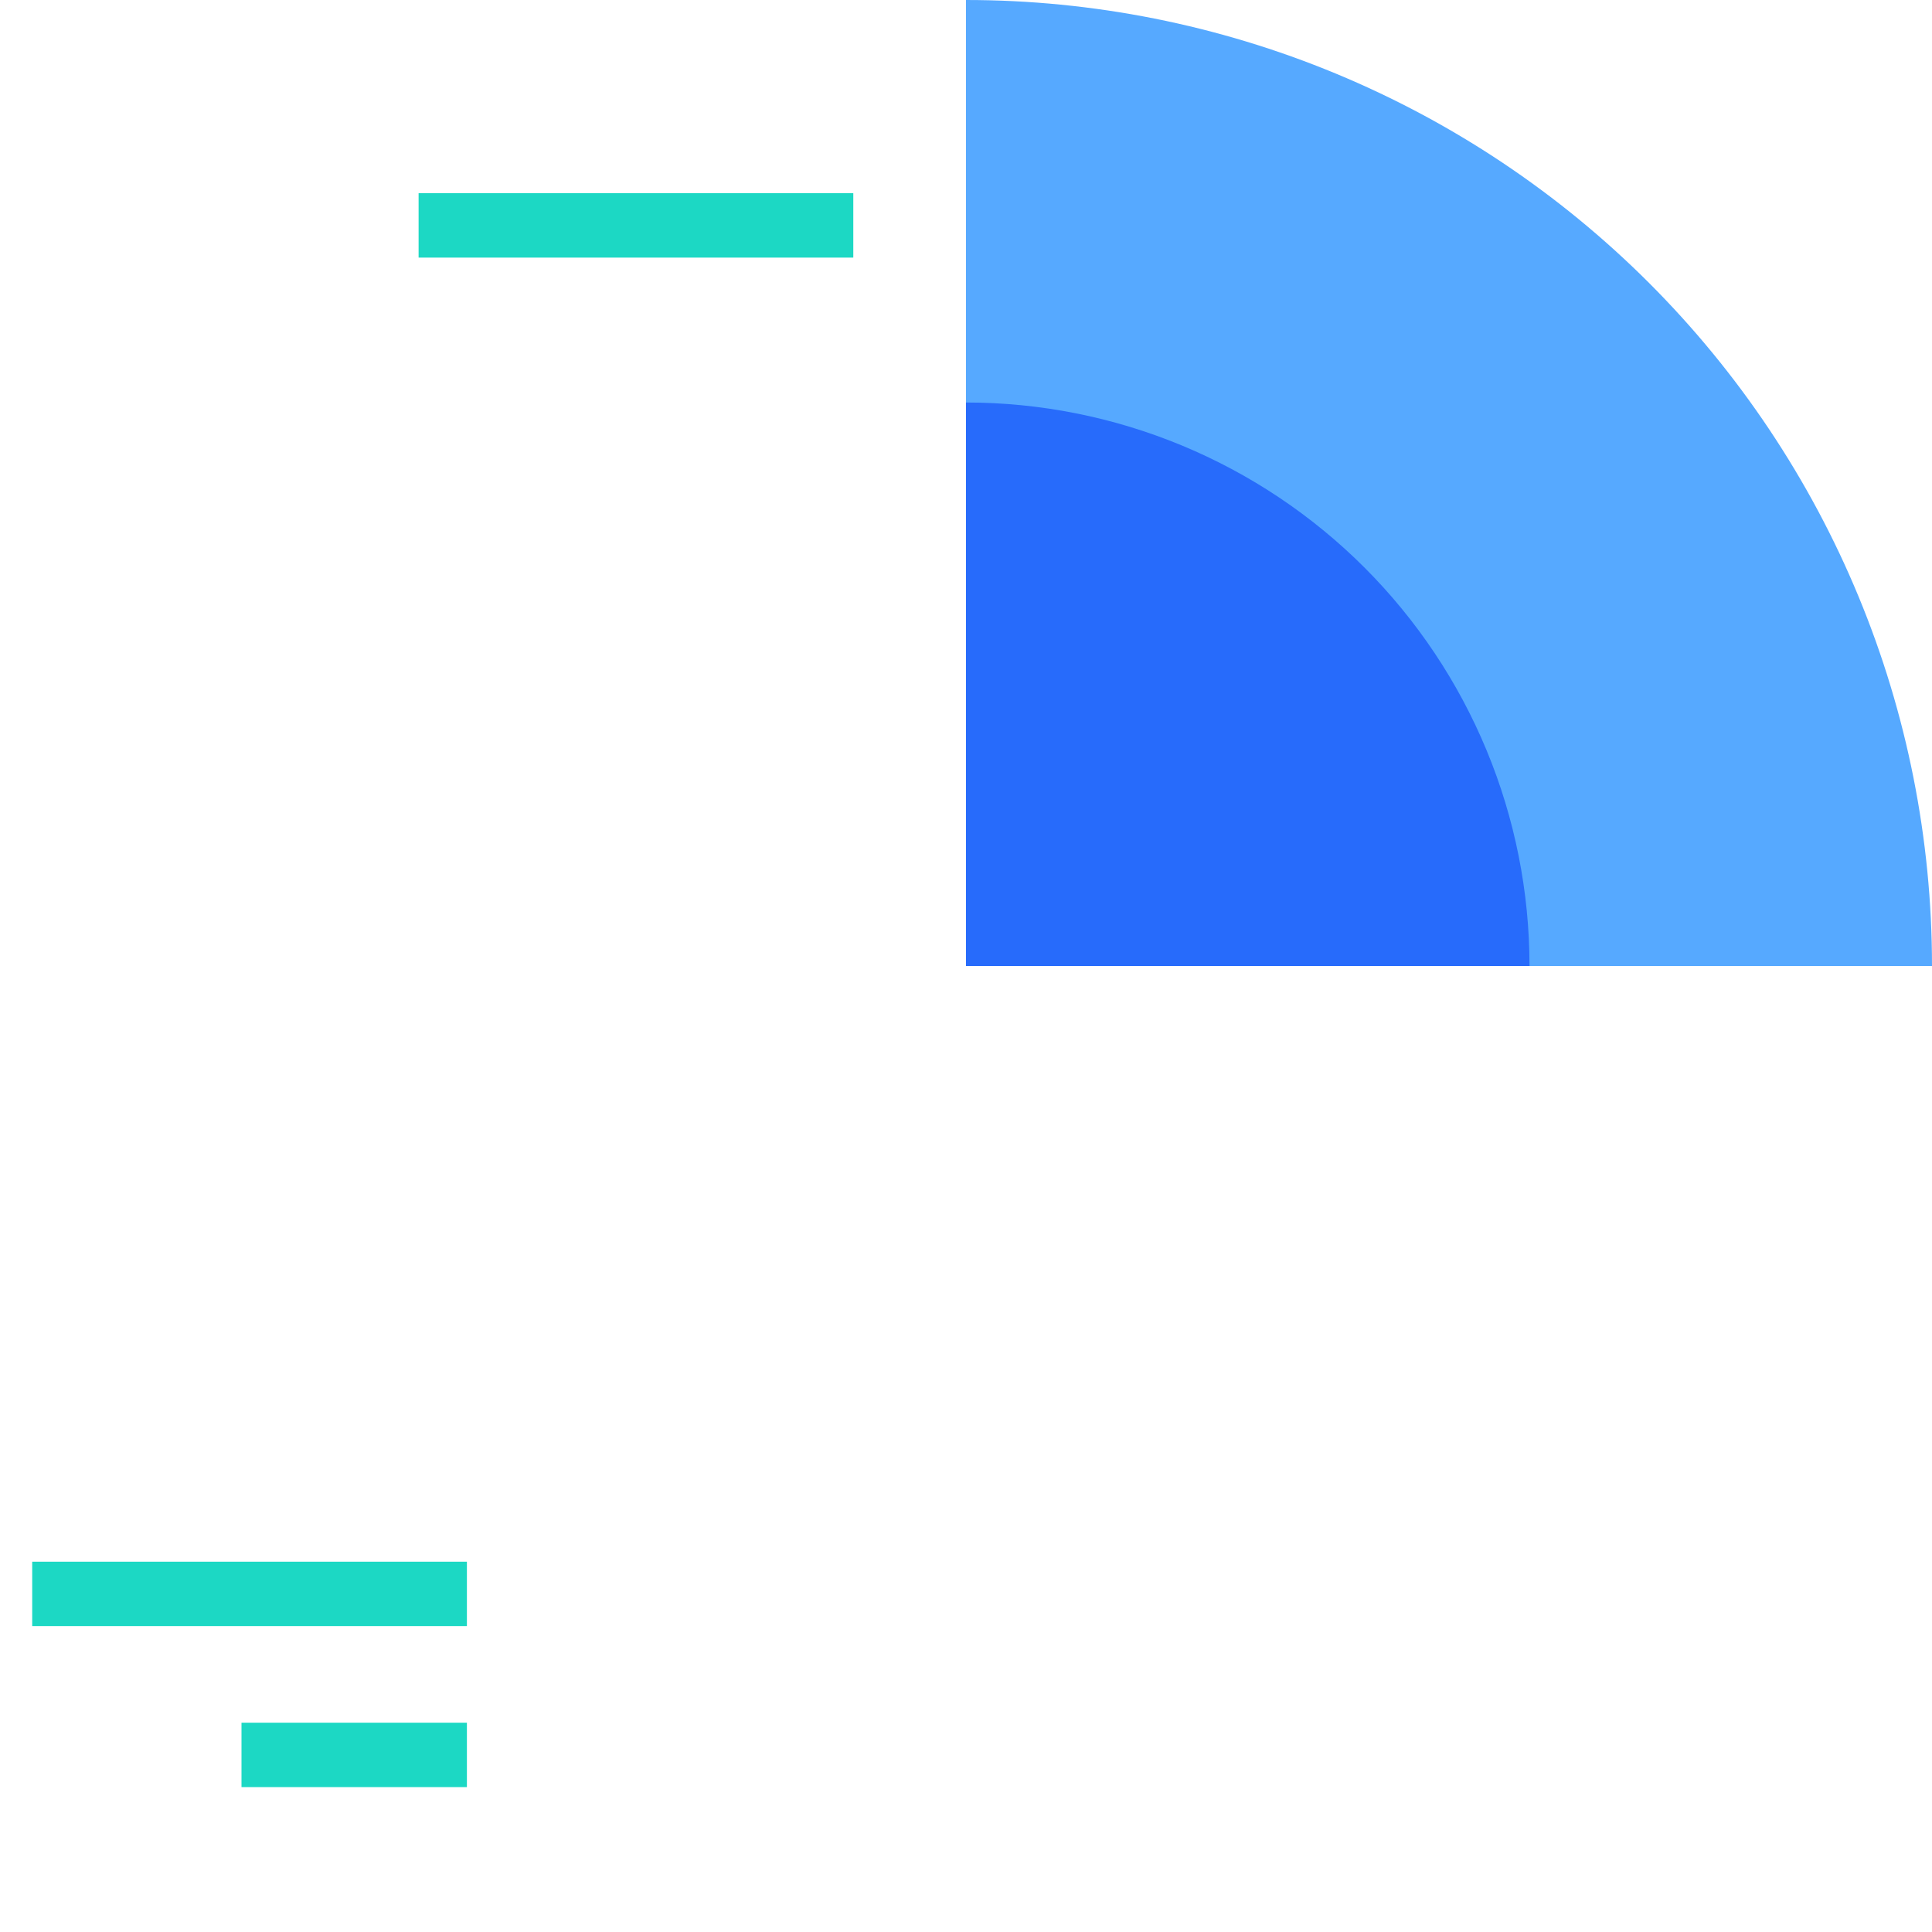 <svg width="120" height="120" viewBox="0 0 120 120" fill="none" 
    xmlns="http://www.w3.org/2000/svg">
    <circle cx="60" cy="60" r="35" class="icon-step-tertiary" />
    <path d="M60 0C67.879 9.39599e-08 75.681 1.552 82.961 4.567C90.24 7.583 96.855 12.002 102.426 17.574C107.998 23.145 112.417 29.759 115.433 37.039C118.448 44.319 120 52.121 120 60L60 60V0Z" fill="#56A9FF"/>
    <path d="M60 25C64.596 25 69.147 25.905 73.394 27.664C77.64 29.423 81.499 32.001 84.749 35.251C87.999 38.501 90.577 42.36 92.336 46.606C94.095 50.852 95 55.404 95 60L60 60V25Z" fill="#276BFB"/>
    <rect x="2" y="97" width="27" height="4" fill="#1CD8C4"/>
    <rect x="26" y="12" width="27" height="4" fill="#1CD8C4"/>
    <path d="M15 107H29V111H15V107Z" fill="#1CD8C4"/>
</svg>
